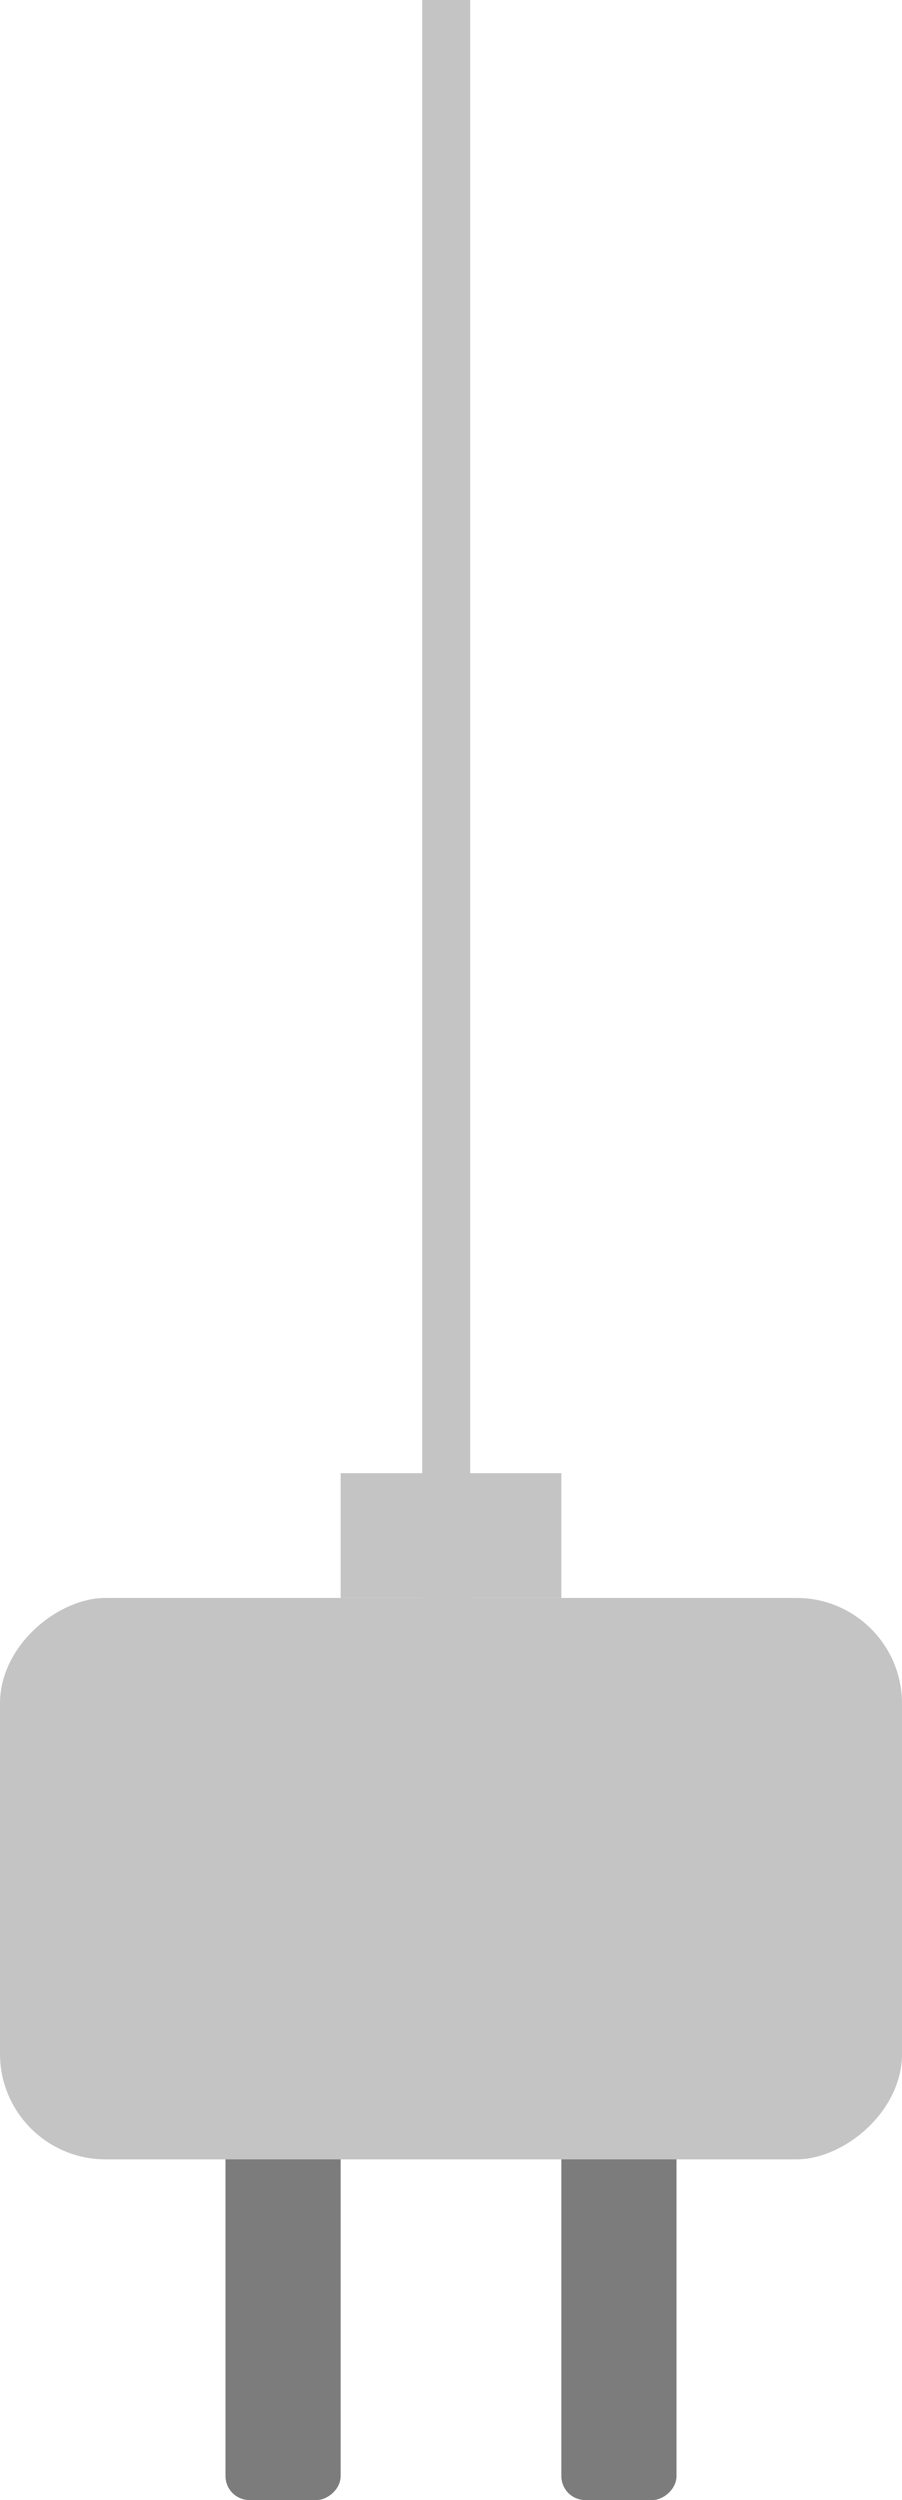 <svg width="188" height="521" viewBox="0 0 188 521" fill="none" xmlns="http://www.w3.org/2000/svg">
<rect x="47" y="521" width="129" height="24" rx="5" transform="rotate(-90 47 521)" fill="#7D7C7C"/>
<rect x="117" y="521" width="129" height="24" rx="5" transform="rotate(-90 117 521)" fill="#7D7C7C"/>
<path d="M88 408L88 1.54972e-06H98L98 408H88Z" fill="#C4C4C4"/>
<rect y="450" width="117" height="188" rx="22" transform="rotate(-90 0 450)" fill="#C4C4C4"/>
<rect x="71" y="333" width="26" height="46" transform="rotate(-90 71 333)" fill="#C4C4C4"/>
</svg>
